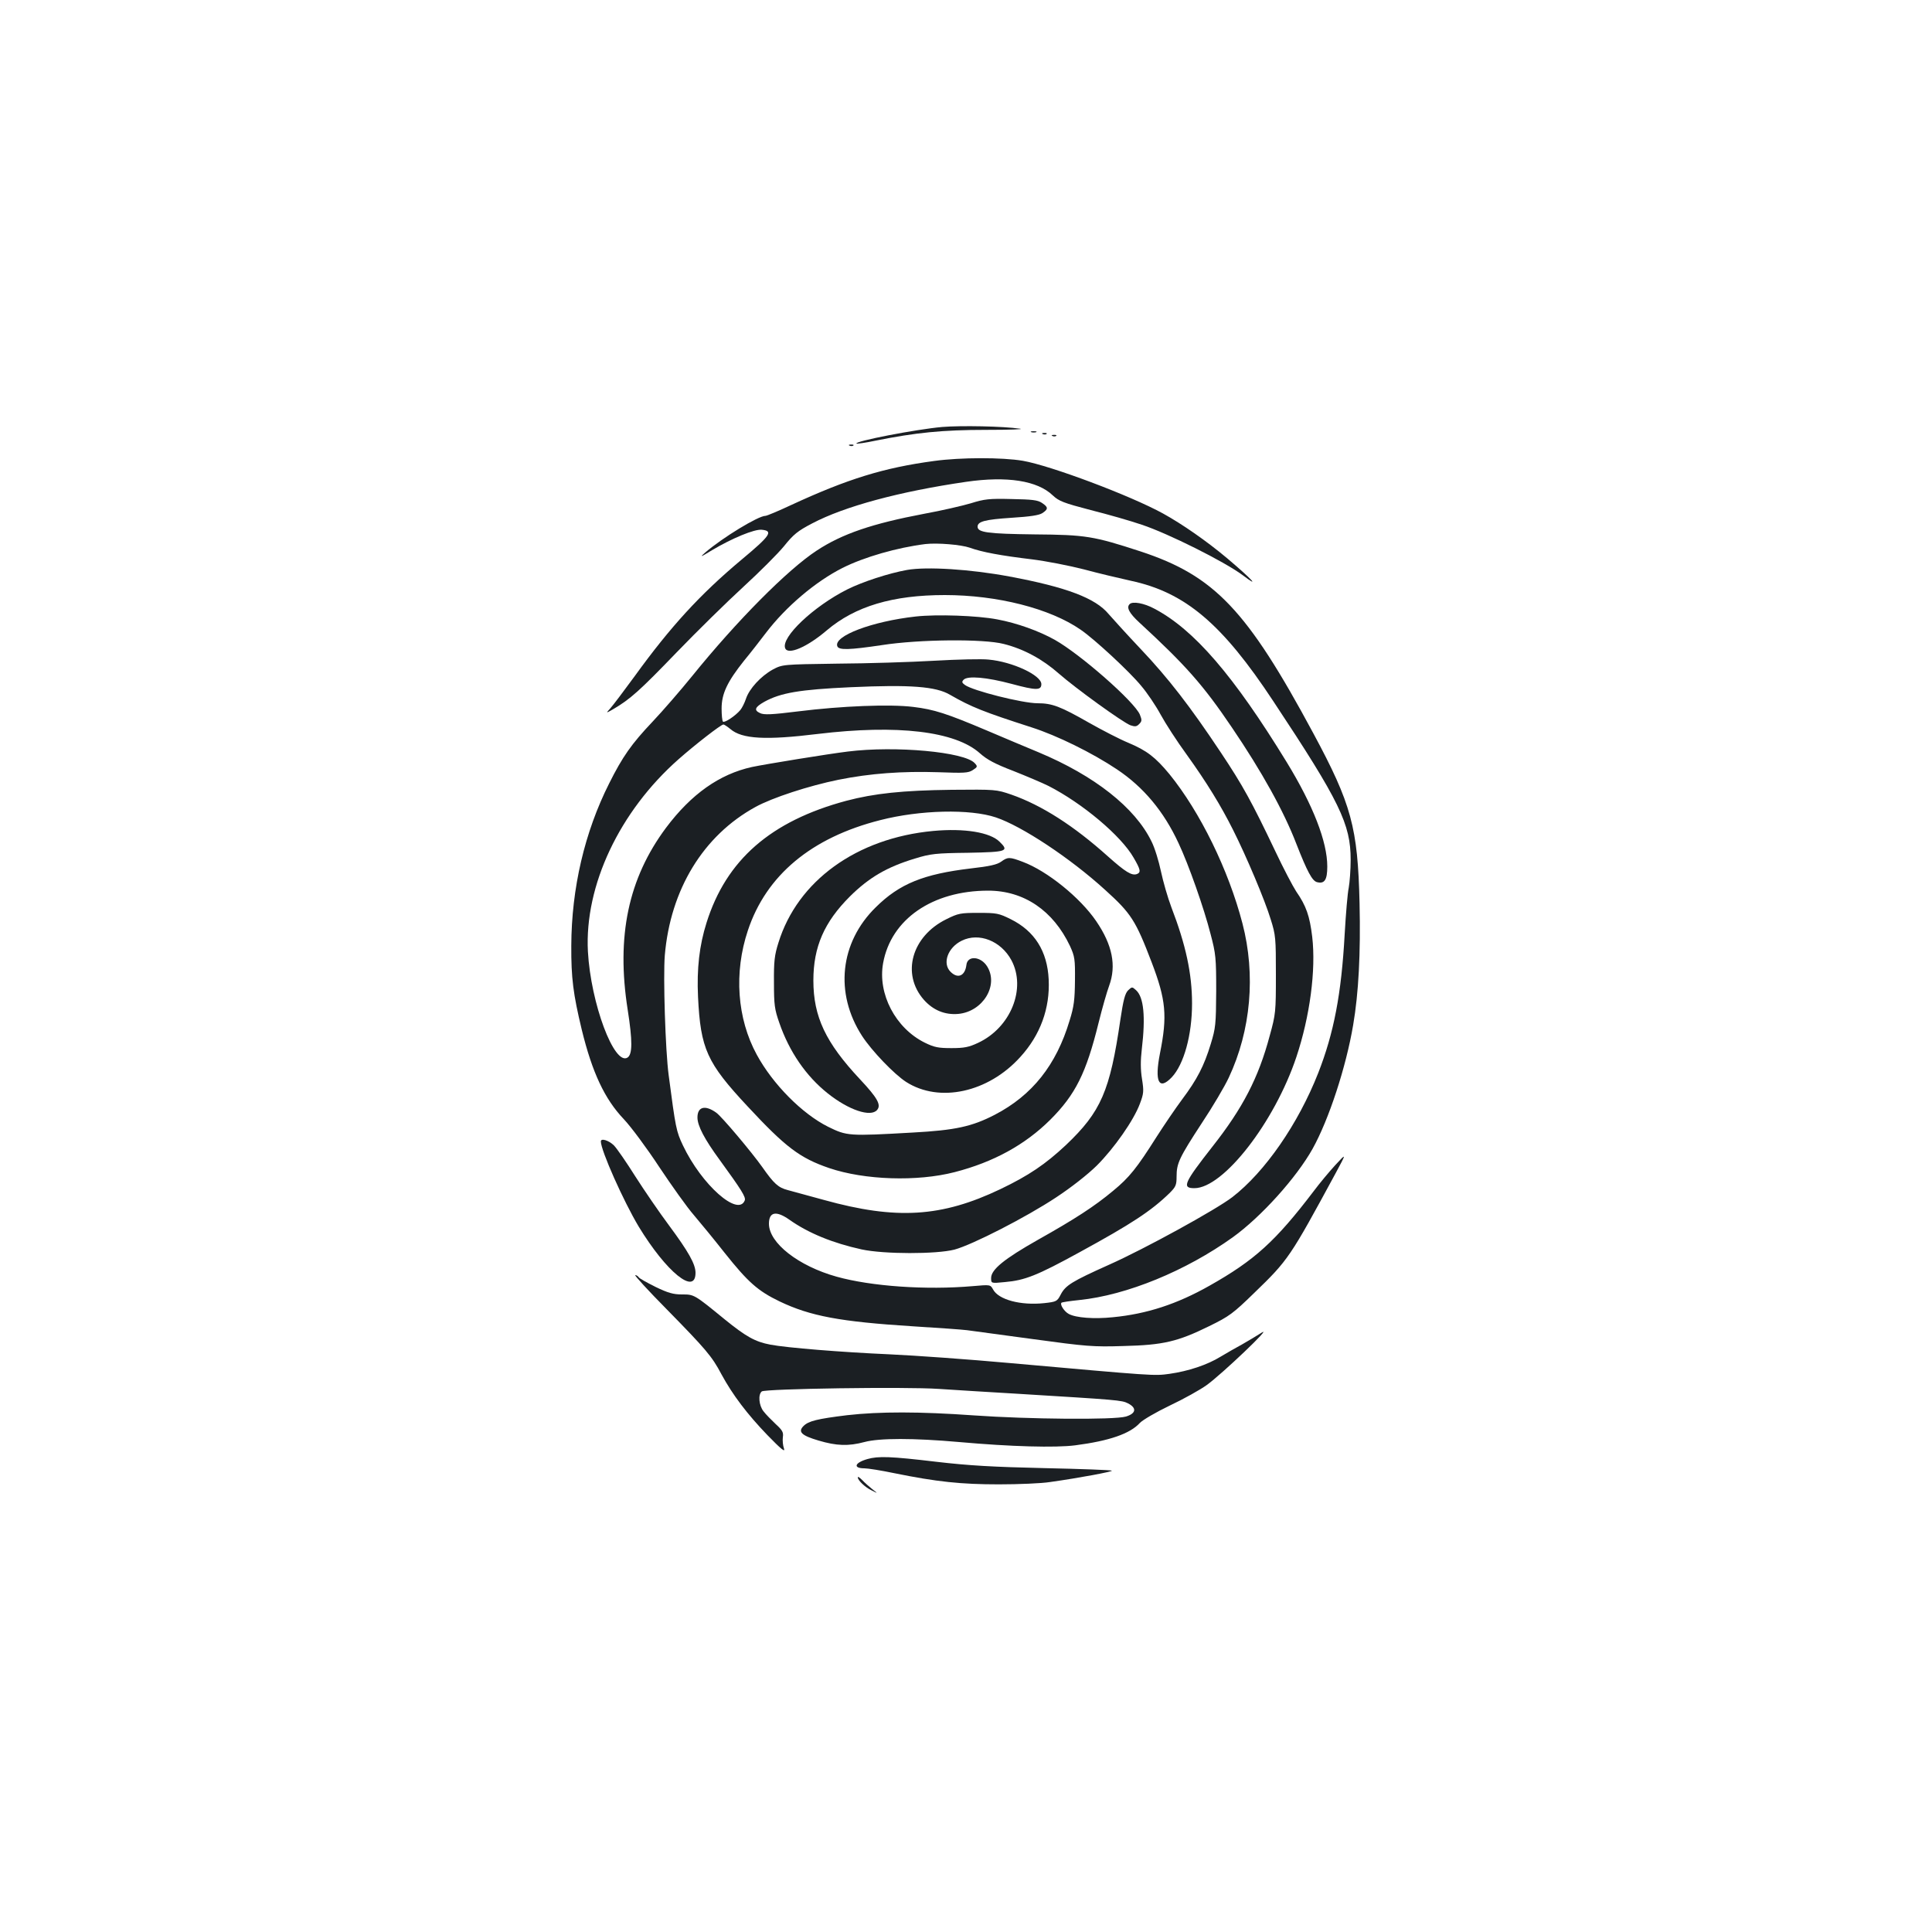 <?xml version="1.0" standalone="no"?>
<!DOCTYPE svg PUBLIC "-//W3C//DTD SVG 20010904//EN"
 "http://www.w3.org/TR/2001/REC-SVG-20010904/DTD/svg10.dtd">
<svg version="1.0" xmlns="http://www.w3.org/2000/svg"
 width="1000pt" height="1000pt" viewBox="0 0 1000 1000"
 preserveAspectRatio="xMidYMid meet">
<g transform="translate(0,1000) scale(0.1,-0.1)"
fill="#1b1f23" stroke="none">
<path d="M4877 7790 c-136 -12 -456 -74 -444 -86 2 -2 46 4 98 15 209 42 347
56 574 56 121 0 200 3 175 6 -87 13 -306 17 -403 9z"/>
<path d="M5338 7763 c6 -2 18 -2 25 0 6 3 1 5 -13 5 -14 0 -19 -2 -12 -5z"/>
<path d="M5398 7753 c7 -3 16 -2 19 1 4 3 -2 6 -13 5 -11 0 -14 -3 -6 -6z"/>
<path d="M5448 7743 c7 -3 16 -2 19 1 4 3 -2 6 -13 5 -11 0 -14 -3 -6 -6z"/>
<path d="M4398 7693 c7 -3 16 -2 19 1 4 3 -2 6 -13 5 -11 0 -14 -3 -6 -6z"/>
<path d="M4835 7614 c-261 -35 -448 -93 -740 -228 -66 -31 -126 -56 -133 -56
-37 0 -221 -112 -312 -190 -30 -26 -24 -24 35 12 104 62 220 110 258 106 61
-6 45 -30 -105 -155 -215 -180 -367 -346 -553 -603 -54 -74 -110 -148 -124
-164 -26 -29 -26 -29 14 -6 87 51 137 96 325 291 107 111 264 265 347 341 84
77 179 172 211 211 49 61 71 79 146 118 167 88 452 165 796 215 213 31 370 6
449 -70 32 -30 55 -39 196 -76 88 -22 207 -56 265 -76 136 -45 428 -191 522
-261 95 -72 48 -21 -81 88 -106 89 -233 177 -331 231 -169 93 -582 248 -726
273 -106 18 -321 18 -459 -1z"/>
<path d="M5025 7395 c-44 -13 -152 -38 -240 -54 -270 -51 -426 -104 -558 -191
-151 -99 -413 -363 -645 -650 -60 -74 -152 -180 -204 -235 -110 -116 -156
-182 -225 -320 -127 -252 -195 -543 -196 -840 -1 -167 10 -251 54 -434 54
-221 118 -359 218 -464 37 -39 120 -151 183 -247 64 -96 144 -209 180 -250 35
-41 107 -129 159 -195 121 -152 172 -197 284 -251 159 -76 312 -105 691 -129
131 -8 257 -17 279 -20 22 -3 175 -24 340 -46 279 -38 312 -41 470 -36 207 5
281 23 444 103 104 51 123 65 233 172 177 171 185 184 422 621 56 104 56 104
-3 40 -32 -35 -82 -95 -111 -134 -198 -260 -306 -358 -540 -490 -168 -95 -324
-146 -500 -163 -97 -10 -191 -3 -228 17 -23 12 -47 49 -38 58 3 3 44 9 92 14
246 25 552 151 795 325 147 106 329 308 413 458 84 151 173 422 210 641 28
164 39 370 33 630 -9 392 -42 513 -239 879 -344 640 -512 816 -895 942 -242
79 -283 86 -548 88 -243 3 -295 10 -295 40 0 27 39 37 176 46 96 6 142 13 159
24 32 21 31 31 -2 53 -22 15 -52 18 -158 20 -114 3 -140 0 -210 -22z m-5 -230
c63 -23 162 -41 320 -60 74 -9 196 -33 270 -52 74 -20 184 -46 243 -59 281
-60 473 -222 738 -624 344 -519 400 -636 400 -820 0 -52 -5 -117 -10 -145 -6
-27 -15 -135 -21 -240 -17 -310 -56 -512 -137 -719 -104 -264 -275 -511 -444
-642 -86 -66 -454 -268 -638 -350 -194 -87 -226 -107 -251 -155 -18 -35 -22
-37 -85 -44 -123 -13 -237 18 -265 71 -14 25 -14 25 -105 17 -242 -21 -526 -1
-705 49 -197 55 -350 174 -350 274 0 62 38 69 107 20 98 -69 223 -120 373
-153 116 -25 386 -25 480 -1 93 25 372 168 526 270 79 52 163 118 211 165 90
90 191 234 223 320 20 53 21 65 11 128 -8 49 -8 96 -1 155 20 169 10 269 -30
305 -20 18 -21 18 -41 -1 -16 -16 -25 -51 -40 -152 -54 -370 -100 -476 -282
-649 -106 -99 -191 -157 -339 -228 -304 -145 -538 -160 -913 -56 -77 21 -161
44 -187 51 -50 13 -72 33 -133 120 -54 76 -210 262 -238 281 -57 41 -97 31
-97 -25 0 -43 36 -112 116 -221 112 -154 135 -191 129 -208 -34 -87 -223 80
-320 284 -35 74 -38 90 -74 364 -17 126 -29 510 -20 620 29 341 199 620 469
768 87 48 277 110 430 141 164 33 330 45 517 39 133 -5 155 -4 178 11 25 16
26 19 10 36 -52 58 -410 91 -657 60 -99 -12 -425 -65 -496 -80 -168 -37 -314
-140 -445 -315 -195 -262 -258 -561 -198 -942 25 -160 25 -230 -1 -247 -69
-43 -190 280 -205 549 -18 341 163 725 469 995 86 76 220 180 232 180 5 0 21
-11 37 -24 60 -51 182 -58 451 -25 414 50 713 14 840 -100 37 -33 78 -55 172
-91 68 -27 151 -62 183 -78 176 -90 376 -258 441 -372 36 -62 38 -75 17 -84
-27 -10 -60 11 -150 91 -177 159 -343 265 -500 320 -79 27 -82 27 -310 25
-254 -3 -401 -19 -545 -57 -391 -105 -621 -306 -723 -631 -37 -117 -51 -237
-44 -384 13 -269 46 -341 256 -566 197 -212 271 -268 423 -320 183 -62 455
-71 649 -21 202 52 365 142 495 271 131 131 186 242 250 501 19 77 44 164 55
193 38 104 17 211 -67 334 -83 122 -254 260 -380 307 -68 26 -78 26 -112 1
-21 -15 -59 -24 -157 -35 -244 -29 -369 -79 -492 -201 -186 -182 -214 -445
-71 -666 50 -77 166 -198 228 -238 172 -110 425 -55 591 129 104 114 154 252
147 401 -7 147 -73 251 -196 312 -62 31 -74 33 -167 33 -93 0 -105 -2 -167
-33 -179 -88 -234 -283 -116 -417 48 -54 109 -79 178 -73 127 12 210 147 150
245 -33 54 -103 59 -108 8 -7 -56 -44 -73 -82 -35 -44 44 -14 126 58 161 89
44 203 -1 257 -101 78 -146 -3 -349 -173 -428 -47 -22 -71 -27 -137 -27 -68 0
-89 4 -138 28 -152 75 -245 253 -216 412 41 227 255 375 544 375 185 0 336
-103 423 -286 25 -55 27 -68 26 -179 -1 -99 -5 -135 -28 -208 -69 -230 -193
-386 -387 -487 -118 -61 -204 -80 -424 -92 -334 -19 -341 -18 -439 30 -134 67
-286 220 -369 373 -102 187 -119 425 -46 643 95 286 329 481 685 571 206 53
465 59 599 14 134 -45 384 -210 565 -375 135 -122 158 -158 241 -375 74 -194
82 -277 43 -471 -29 -147 -6 -194 61 -124 63 67 105 219 105 382 0 154 -32
303 -107 498 -19 50 -43 134 -54 186 -11 52 -32 122 -49 155 -85 175 -295 340
-584 461 -61 25 -181 76 -266 112 -210 89 -275 110 -383 123 -120 15 -371 5
-595 -23 -137 -17 -178 -19 -198 -9 -33 15 -27 31 23 59 84 46 182 63 446 75
309 14 441 4 514 -39 111 -64 175 -89 423 -169 131 -42 314 -132 441 -217 138
-92 243 -218 319 -382 52 -110 132 -337 166 -471 27 -102 29 -123 29 -295 -1
-172 -3 -191 -28 -273 -35 -115 -71 -184 -148 -287 -35 -47 -94 -134 -133
-195 -102 -161 -140 -209 -225 -279 -96 -80 -196 -145 -390 -254 -173 -98
-241 -153 -241 -197 0 -28 0 -28 71 -21 104 9 167 34 386 154 271 148 371 214
466 306 33 33 37 42 37 87 0 67 13 96 130 275 56 84 119 191 140 236 115 245
140 533 71 798 -72 277 -219 577 -378 773 -73 88 -117 122 -212 162 -44 18
-135 65 -204 104 -149 85 -191 101 -267 101 -77 0 -336 65 -376 95 -15 11 -17
16 -6 27 21 21 118 13 249 -22 126 -34 153 -34 153 -1 0 46 -150 116 -273 127
-34 4 -161 1 -282 -6 -121 -7 -347 -14 -502 -15 -283 -4 -283 -4 -334 -31 -61
-34 -121 -99 -138 -151 -7 -21 -20 -47 -29 -58 -25 -30 -82 -68 -90 -60 -4 4
-7 34 -7 68 0 77 30 139 116 247 34 41 85 107 114 145 103 135 255 264 395
335 113 57 285 106 430 124 62 7 184 -3 230 -19z"/>
<path d="M4695 7050 c-95 -17 -230 -61 -310 -101 -173 -87 -343 -247 -321
-304 14 -37 113 5 215 92 147 125 342 183 611 183 271 0 544 -69 703 -179 72
-49 253 -217 313 -290 31 -36 76 -103 101 -149 25 -46 85 -139 134 -206 105
-146 179 -267 242 -393 68 -135 164 -362 194 -461 26 -82 27 -98 27 -287 0
-193 -1 -204 -32 -316 -58 -218 -140 -375 -295 -572 -149 -190 -161 -217 -95
-217 150 0 415 341 528 679 70 210 102 450 82 622 -13 108 -31 160 -83 235
-17 26 -66 119 -108 208 -122 256 -168 340 -282 511 -159 239 -272 385 -415
536 -71 75 -145 157 -166 181 -68 82 -218 139 -513 194 -203 38 -428 52 -530
34z"/>
<path d="M5847 6873 c-18 -17 -2 -47 50 -95 240 -221 331 -324 479 -543 156
-230 269 -434 334 -603 56 -143 82 -192 107 -198 39 -10 53 12 53 81 0 128
-73 316 -210 540 -275 449 -480 687 -686 795 -52 28 -112 39 -127 23z"/>
<path d="M4740 6809 c-226 -25 -427 -101 -406 -154 8 -21 62 -19 231 6 192 30
526 33 630 6 104 -26 201 -79 285 -153 89 -78 330 -252 371 -268 24 -8 32 -7
45 6 15 15 15 21 4 49 -28 67 -307 312 -440 387 -82 46 -196 87 -298 106 -104
20 -314 27 -422 15z"/>
<path d="M4830 5699 c-396 -37 -702 -258 -801 -579 -20 -63 -24 -96 -23 -205
0 -116 3 -139 28 -210 51 -148 138 -275 250 -364 109 -87 223 -125 256 -86 22
26 2 62 -89 159 -177 189 -241 323 -241 511 0 174 56 302 189 435 99 98 191
152 336 196 81 25 108 28 275 30 203 4 214 8 164 57 -49 49 -182 71 -344 56z"/>
<path d="M3110 4092 c0 -47 118 -311 196 -441 143 -235 294 -358 294 -239 0
45 -37 110 -137 245 -50 67 -128 181 -174 253 -46 73 -96 146 -112 162 -27 26
-67 38 -67 20z"/>
<path d="M3451 3223 c202 -206 234 -243 283 -336 58 -107 134 -207 238 -315
71 -73 93 -91 86 -70 -6 16 -8 42 -6 59 4 25 -2 36 -37 68 -22 21 -51 50 -63
66 -24 30 -29 87 -9 103 18 14 742 25 917 13 80 -5 262 -17 405 -25 522 -32
541 -33 574 -50 46 -24 41 -52 -11 -68 -61 -18 -506 -14 -788 6 -281 20 -488
20 -655 1 -155 -19 -200 -30 -226 -56 -30 -30 -11 -49 77 -75 94 -28 155 -30
238 -8 77 21 255 21 491 0 269 -24 498 -30 600 -17 177 23 284 60 335 116 14
15 84 56 155 90 72 34 158 82 191 106 78 56 347 312 284 271 -25 -16 -70 -43
-100 -60 -30 -16 -80 -45 -112 -64 -70 -43 -167 -75 -265 -89 -80 -11 -75 -11
-828 56 -209 19 -488 39 -620 45 -250 11 -533 34 -617 50 -80 15 -127 42 -237
131 -159 130 -158 129 -221 129 -45 0 -73 8 -137 39 -44 22 -84 44 -87 50 -4
6 -12 11 -18 11 -6 0 67 -80 163 -177z"/>
<path d="M4490 2448 c-67 -19 -76 -48 -16 -48 18 0 87 -11 154 -25 221 -45
347 -58 542 -58 102 0 221 5 265 12 156 22 325 54 320 59 -3 3 -159 9 -348 13
-265 6 -391 13 -562 33 -235 28 -299 30 -355 14z"/>
<path d="M4440 2353 c0 -15 38 -52 73 -68 32 -16 32 -16 2 7 -16 13 -40 34
-52 47 -13 13 -23 20 -23 14z"/>
</g>
</svg>
